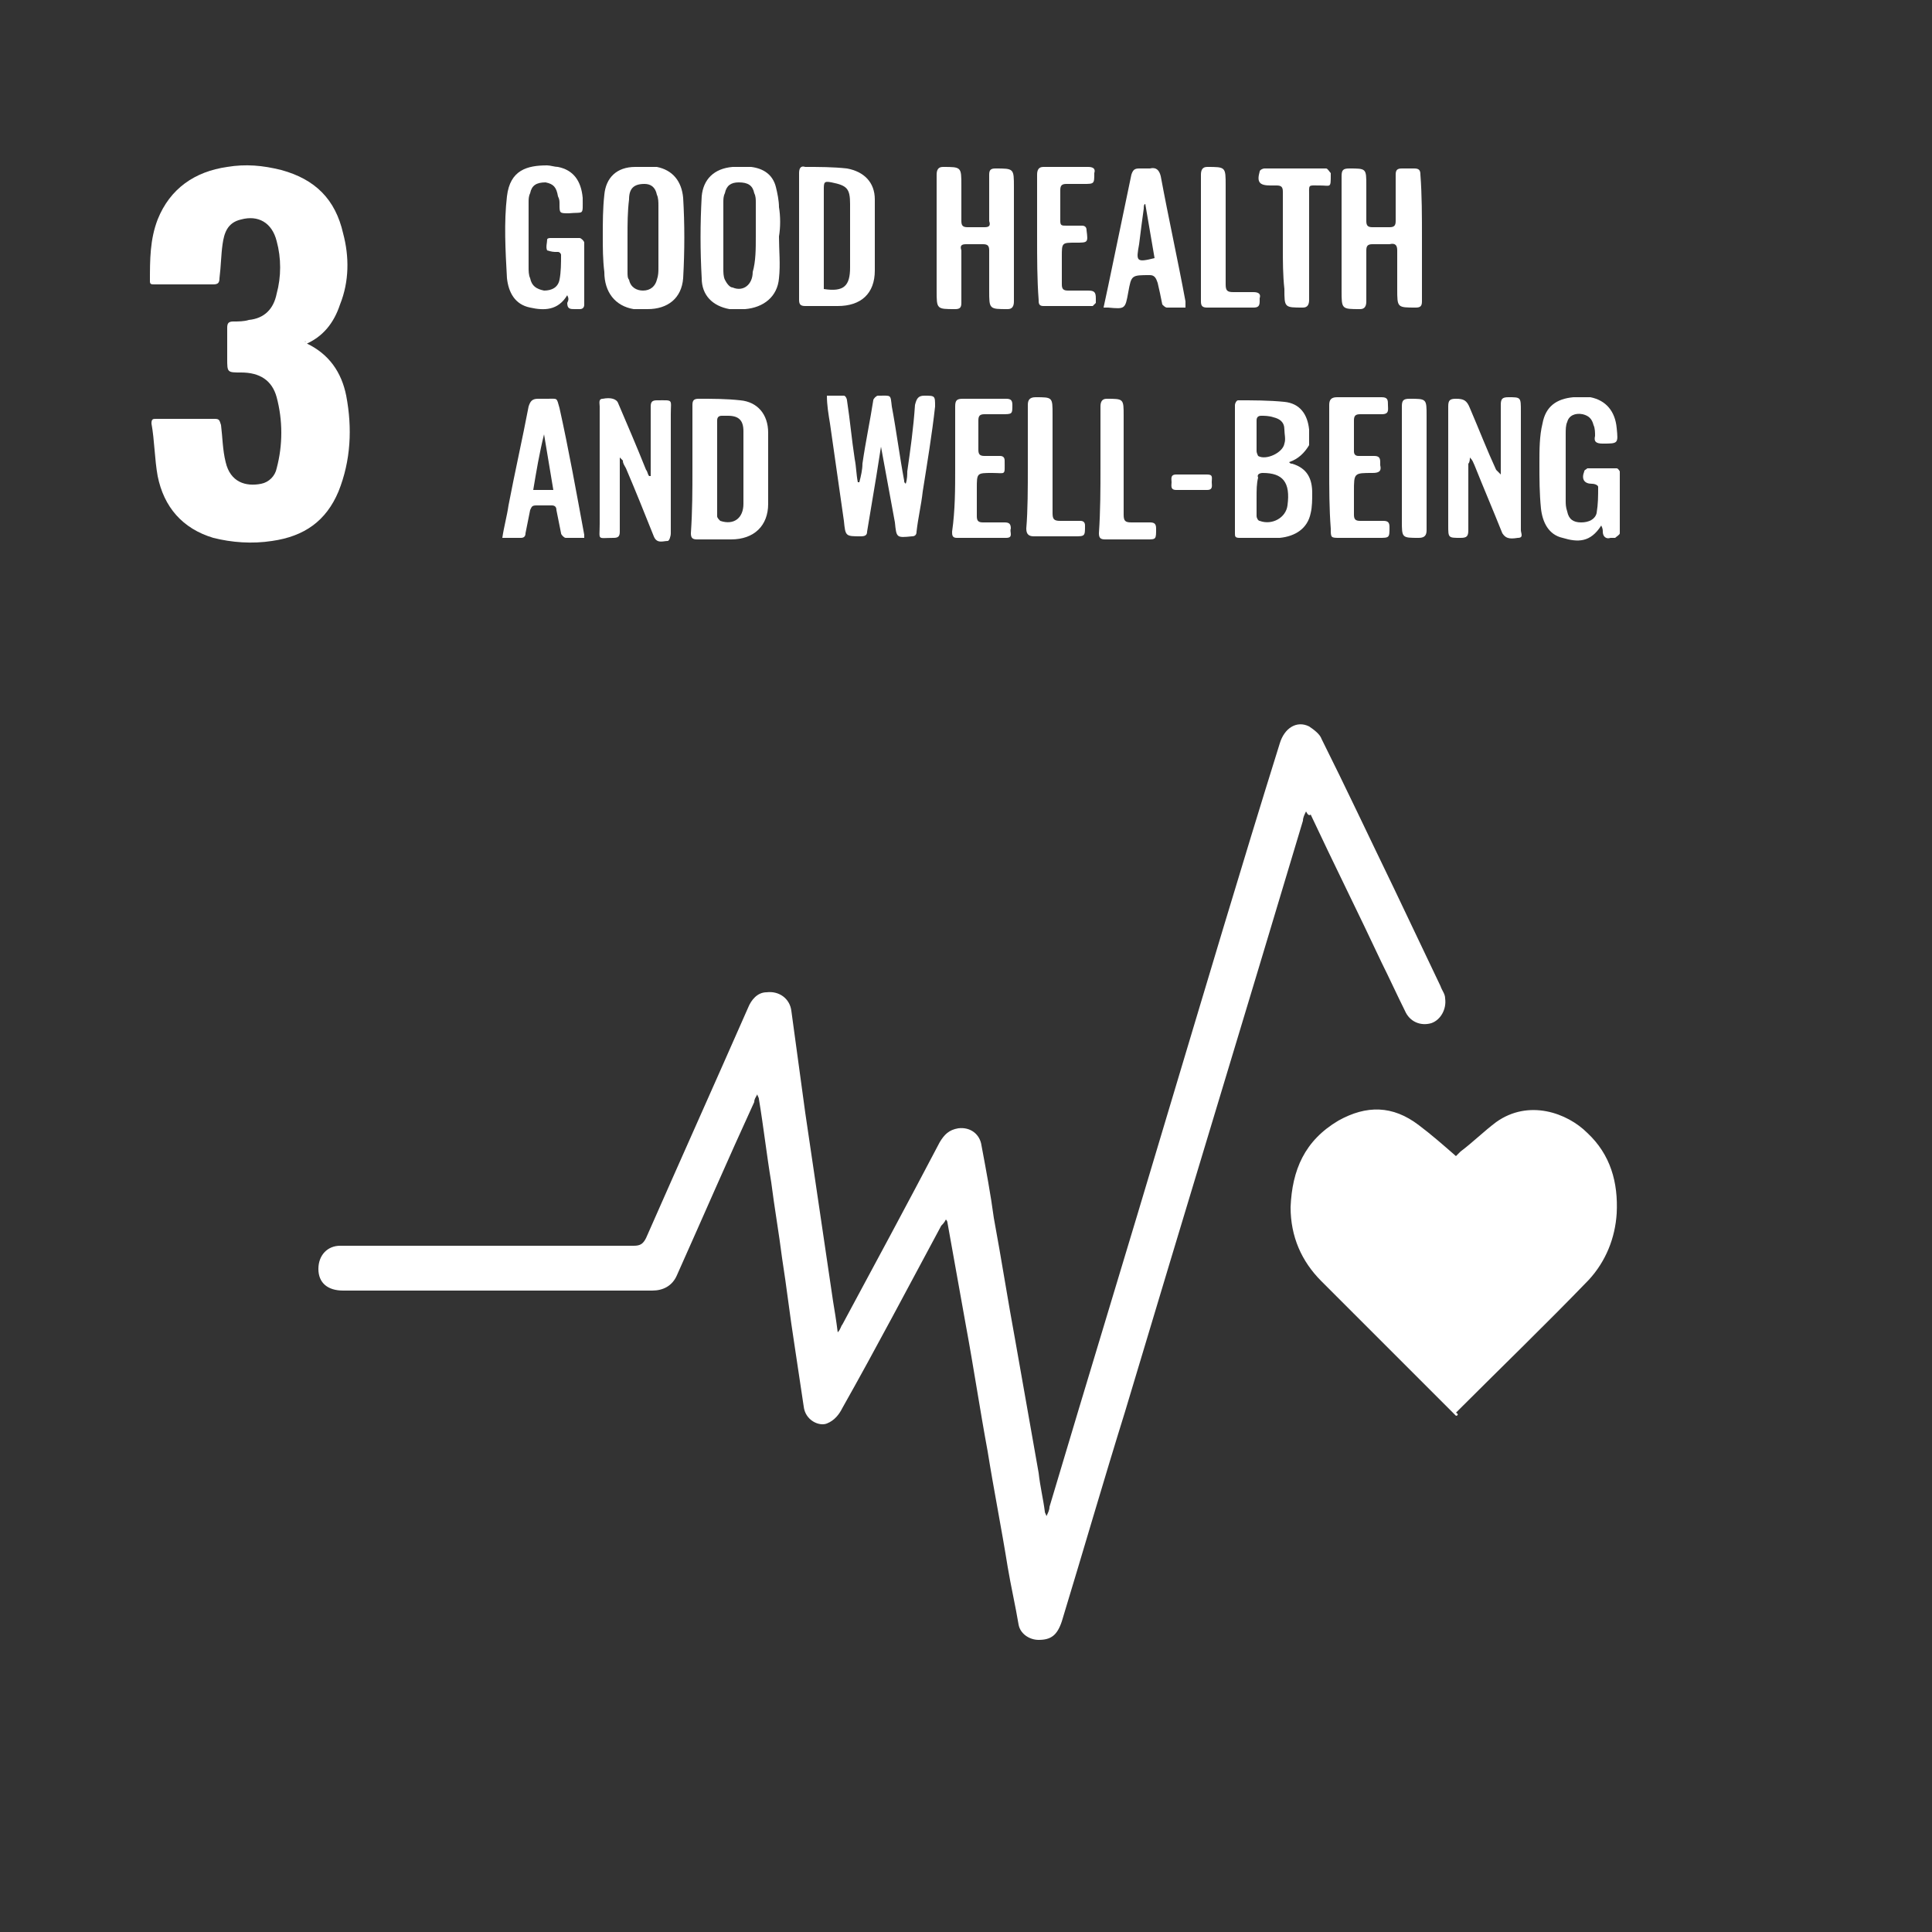 <?xml version="1.0" encoding="utf-8"?>
<!-- Generator: Adobe Illustrator 27.9.0, SVG Export Plug-In . SVG Version: 6.00 Build 0)  -->
<svg version="1.1" id="Layer_1" xmlns="http://www.w3.org/2000/svg" xmlns:xlink="http://www.w3.org/1999/xlink" x="0px" y="0px"
	 viewBox="0 0 125 125" style="enable-background:new 0 0 125 125;" xml:space="preserve">
<rect x="0" y="0" width="125" height="125" fill="#333333" stroke="none"/>
<style type="text/css">
	.st0{fill:#FFFFFF;}
</style>
<g>
	<g>
		<path class="st0" d="M84.5,52.5c-0.1,0.2-0.2,0.4-0.2,0.6c-3.8,12.7-7.7,25.5-11.5,38.2c-1.4,4.5-2.7,9-4.1,13.6
			c-0.3,0.9-0.7,1.2-1.5,1.2c-0.6,0-1.2-0.4-1.3-1c-0.2-1.2-0.5-2.5-0.7-3.7c-0.4-2.5-0.9-5-1.3-7.5c-0.5-2.7-0.9-5.4-1.4-8.1
			c-0.4-2.2-0.8-4.5-1.2-6.7c0,0,0-0.1-0.1-0.2c-0.1,0.2-0.2,0.3-0.3,0.4c-2.1,3.9-4.2,7.9-6.4,11.8c-0.2,0.4-0.5,0.8-1,1
			C53,92.3,52.1,91.9,52,91c-0.2-1.3-0.4-2.7-0.6-4c-0.3-1.9-0.5-3.7-0.8-5.6c-0.2-1.6-0.5-3.3-0.7-4.9c-0.3-1.8-0.5-3.6-0.8-5.4
			c0-0.1-0.1-0.2-0.1-0.3c-0.1,0.2-0.2,0.3-0.2,0.5c-1.7,3.7-3.3,7.4-5,11.2c-0.3,0.7-0.9,1-1.6,1c-6.7,0-13.4,0-20,0
			c-1,0-1.6-0.5-1.6-1.4s0.6-1.5,1.4-1.5c0.1,0,0.2,0,0.3,0c6.2,0,12.4,0,18.7,0c0.4,0,0.6-0.1,0.8-0.5c2.2-5,4.4-9.9,6.6-14.9
			c0.2-0.5,0.6-1,1.2-1c0.8-0.1,1.5,0.4,1.6,1.2c0.3,2.2,0.6,4.4,0.9,6.6c0.3,2,0.6,4.1,0.9,6.1c0.3,2,0.6,4.1,0.9,6.1
			c0.1,0.6,0.2,1.2,0.3,2c0.2-0.2,0.2-0.4,0.3-0.5c2.1-3.9,4.2-7.8,6.3-11.8c0.3-0.5,0.6-0.8,1.2-0.9c0.8-0.1,1.4,0.4,1.5,1.1
			c0.3,1.6,0.6,3.2,0.8,4.7c0.5,2.7,0.9,5.3,1.4,8c0.5,2.8,1,5.7,1.5,8.5c0.1,0.9,0.3,1.7,0.4,2.5c0,0.1,0.1,0.2,0.1,0.3
			c0.1-0.2,0.2-0.4,0.2-0.6c2.5-8.4,5.1-16.9,7.6-25.3c2.4-8,4.8-16.1,7.3-24.1c0.3-1,1.1-1.5,1.9-1.1c0.3,0.2,0.7,0.5,0.8,0.8
			c1.6,3.2,3.1,6.4,4.7,9.7c1,2.1,2,4.2,3,6.3c0.1,0.3,0.3,0.5,0.3,0.8c0.1,0.7-0.3,1.4-0.9,1.6c-0.7,0.2-1.4-0.1-1.7-0.8
			c-0.5-1-1-2.1-1.5-3.1c-1.5-3.2-3.1-6.4-4.6-9.6C84.7,52.8,84.6,52.7,84.5,52.5z"/>
		<path class="st0" d="M94.2,91.6c-0.1-0.1-0.2-0.2-0.3-0.3c-2.8-2.8-5.6-5.6-8.4-8.4c-1.3-1.3-2-2.9-2-4.8c0.1-2.4,0.9-4.3,3.1-5.6
			c1.8-1,3.5-1,5.2,0.3c0.8,0.6,1.6,1.3,2.4,2c0.1-0.1,0.2-0.2,0.3-0.3c0.8-0.6,1.5-1.3,2.3-1.9c2.1-1.5,4.6-0.6,5.9,0.7
			c1.5,1.4,2,3.2,1.9,5.2c-0.1,1.6-0.7,3.1-1.8,4.3c-2.8,2.9-5.7,5.7-8.6,8.6C94.4,91.5,94.3,91.6,94.2,91.6z"/>
		<path class="st0" d="M19.7,22.1c0.1,0,0.1,0.1,0.1,0.1c1.5,0.7,2.3,1.9,2.6,3.4c0.4,2.1,0.3,4.2-0.5,6.2c-0.8,1.9-2.2,2.9-4.3,3.2
			c-1.3,0.2-2.6,0.1-3.8-0.2c-2-0.6-3.2-2-3.6-4c-0.2-1.1-0.2-2.3-0.4-3.4c0-0.3,0.1-0.3,0.3-0.3c1.2,0,2.5,0,3.8,0
			c0.3,0,0.3,0.1,0.4,0.4c0.1,0.8,0.1,1.6,0.3,2.4c0.3,1.3,1.3,1.6,2.3,1.4c0.5-0.1,0.9-0.5,1-1c0.4-1.5,0.4-3.1,0-4.6
			c-0.3-1.1-1.1-1.6-2.3-1.6c-0.9,0-0.9,0-0.9-0.9c0-0.7,0-1.3,0-2c0-0.3,0.1-0.4,0.4-0.4c0.3,0,0.7,0,1-0.1c1-0.1,1.6-0.7,1.8-1.7
			c0.3-1.1,0.3-2.3,0-3.4c-0.3-1.2-1.2-1.7-2.3-1.4c-0.9,0.2-1.1,0.9-1.2,1.6c-0.1,0.7-0.1,1.4-0.2,2.2c0,0.3-0.1,0.4-0.4,0.4
			c-1.2,0-2.5,0-3.8,0c-0.2,0-0.3,0-0.3-0.2c0-1.4,0-2.7,0.5-4c0.8-2,2.4-3.1,4.5-3.4c1.2-0.2,2.3-0.1,3.5,0.2
			c2.2,0.6,3.5,1.9,4,4.1c0.4,1.5,0.4,3.1-0.2,4.6c-0.4,1.2-1.1,2.1-2.3,2.6C19.8,22,19.8,22.1,19.7,22.1z"/>
		<path class="st0" d="M57,28.9c-0.1,0.6-0.2,1.3-0.3,1.9c-0.2,1.2-0.4,2.4-0.6,3.6c0,0.2-0.1,0.3-0.4,0.3c-1,0-1,0-1.1-1
			c-0.3-2.1-0.6-4.2-0.9-6.3c-0.1-0.6-0.2-1.2-0.2-1.8c0.4,0,0.7,0,1.1,0c0.1,0,0.2,0.2,0.2,0.3c0.2,1.3,0.3,2.5,0.5,3.8
			c0.1,0.5,0.1,1,0.2,1.5h0.1c0.1-0.4,0.2-0.8,0.2-1.2c0.2-1.4,0.5-2.8,0.7-4.1c0-0.1,0.2-0.3,0.3-0.3c0.9,0,0.8-0.1,0.9,0.7
			c0.3,1.6,0.5,3.2,0.8,4.8c0,0.1,0,0.1,0.1,0.2c0.1-0.3,0.1-0.6,0.1-0.8c0.2-1.4,0.4-2.8,0.5-4.3c0.1-0.4,0.2-0.6,0.6-0.6
			c0.7,0,0.7,0,0.7,0.7c-0.2,1.8-0.5,3.6-0.8,5.5c-0.1,0.9-0.3,1.7-0.4,2.6c0,0.2-0.1,0.3-0.3,0.3c-1,0.1-1,0.1-1.1-0.9
			C57.6,32.2,57.3,30.5,57,28.9L57,28.9z"/>
		<path class="st0" d="M60.6,15.4c0-1.4,0-2.7,0-4.1c0-0.3,0.1-0.5,0.4-0.5c1.2,0,1.2,0,1.2,1.2c0,0.7,0,1.5,0,2.3
			c0,0.3,0.1,0.4,0.4,0.4c0.4,0,0.7,0,1.1,0c0.3,0,0.4-0.1,0.3-0.4c0-1,0-2,0-3c0-0.3,0.1-0.4,0.4-0.4c1.2,0,1.2,0,1.2,1.2
			c0,2.5,0,5,0,7.4c0,0.3-0.1,0.5-0.4,0.5C64,20,64,20,64,18.8c0-0.9,0-1.7,0-2.6c0-0.3-0.1-0.4-0.4-0.4c-0.4,0-0.7,0-1.1,0
			c-0.3,0-0.4,0.1-0.3,0.4c0,1.1,0,2.3,0,3.4c0,0.3-0.1,0.4-0.4,0.4c-1.2,0-1.2,0-1.2-1.2C60.6,17.6,60.6,16.5,60.6,15.4z"/>
		<path class="st0" d="M92,15.4c0,1.4,0,2.7,0,4.1c0,0.3-0.1,0.4-0.4,0.4c-1.2,0-1.2,0-1.2-1.2c0-0.9,0-1.7,0-2.5
			c0-0.3-0.1-0.5-0.5-0.4c-0.4,0-0.7,0-1.1,0c-0.3,0-0.4,0.1-0.4,0.4c0,1.1,0,2.2,0,3.3c0,0.3-0.1,0.5-0.4,0.5c-1.2,0-1.2,0-1.2-1.2
			c0-2.5,0-4.9,0-7.4c0-0.4,0.1-0.5,0.5-0.5c1.1,0,1.1,0,1.1,1.1c0,0.8,0,1.6,0,2.3c0,0.3,0.1,0.4,0.4,0.4c0.4,0,0.7,0,1.1,0
			c0.3,0,0.4-0.1,0.4-0.4c0-1,0-2,0-3c0-0.3,0.1-0.4,0.4-0.4s0.6,0,0.8,0c0.3,0,0.4,0.1,0.4,0.4C92,12.6,92,14,92,15.4z"/>
		<path class="st0" d="M44.8,30.3c0-1.4,0-2.7,0-4.1c0-0.3,0.1-0.4,0.4-0.4c0.9,0,1.8,0,2.7,0.1c1.1,0.1,1.8,0.9,1.8,2.1
			c0,1.5,0,3.1,0,4.6c0,1.4-0.9,2.3-2.4,2.3c-0.7,0-1.4,0-2.2,0c-0.3,0-0.4-0.1-0.4-0.4C44.8,33,44.8,31.7,44.8,30.3z M48.1,30.3
			c0-0.8,0-1.6,0-2.4c0-0.7-0.3-1-1-1c-0.1,0-0.3,0-0.4,0c-0.2,0-0.3,0.1-0.3,0.3c0,2.1,0,4.2,0,6.2c0,0.1,0.1,0.2,0.2,0.3
			c0.9,0.3,1.5-0.2,1.5-1.1C48.1,31.8,48.1,31.1,48.1,30.3z"/>
		<path class="st0" d="M83.4,29.9c0.1,0.1,0.1,0.1,0.2,0.1c1,0.3,1.3,1,1.3,1.9c0,0.4,0,0.9-0.1,1.3c-0.2,1-1,1.5-2,1.6
			c-0.9,0-1.8,0-2.6,0c-0.3,0-0.3-0.1-0.3-0.3c0-2.8,0-5.6,0-8.3c0-0.1,0.1-0.3,0.2-0.3c1,0,2,0,3,0.1s1.5,0.8,1.6,1.8
			c0,0.3,0,0.7,0,1C84.4,29.3,84,29.7,83.4,29.9z M81.3,32.2c0,0.4,0,0.8,0,1.2c0,0.1,0.1,0.3,0.2,0.3c0.8,0.3,1.7-0.2,1.8-1
			c0.2-1.5-0.3-2.1-1.6-2.1c-0.2,0-0.4,0.1-0.3,0.3C81.3,31.3,81.3,31.7,81.3,32.2z M81.3,28.2c0,0.3,0,0.7,0,1
			c0,0.1,0.1,0.3,0.1,0.3c0.5,0.3,1.6-0.2,1.7-0.8c0.1-0.3,0-0.6,0-0.9c0-0.5-0.3-0.7-0.7-0.8c-0.3-0.1-0.6-0.1-0.8-0.1
			c-0.2,0-0.3,0.1-0.3,0.3C81.3,27.5,81.3,27.8,81.3,28.2z"/>
		<path class="st0" d="M51.7,15.3c0-1.4,0-2.7,0-4.1c0-0.3,0.1-0.5,0.4-0.4c0.9,0,1.8,0,2.7,0.1c1.1,0.2,1.8,0.9,1.8,2
			c0,1.5,0,3.1,0,4.6s-0.9,2.3-2.4,2.3c-0.7,0-1.4,0-2.1,0c-0.3,0-0.4-0.1-0.4-0.4C51.7,18.1,51.7,16.7,51.7,15.3z M53.3,18.7
			c1.3,0.2,1.7-0.2,1.7-1.4c0-1.4,0-2.7,0-4.1c0-1-0.2-1.2-1.2-1.4c-0.5-0.1-0.5,0-0.5,0.5c0,2,0,3.9,0,5.9
			C53.3,18.4,53.3,18.6,53.3,18.7z"/>
		<path class="st0" d="M39,15.3c0-0.9,0-1.8,0.1-2.7c0.1-1.1,0.8-1.8,2-1.8c0.5,0,0.9,0,1.4,0c1,0.2,1.6,0.9,1.7,2
			c0.1,1.7,0.1,3.4,0,5.2c-0.1,1.3-1,2-2.3,2c-0.3,0-0.6,0-0.9,0c-1.2-0.2-1.9-1.1-1.9-2.4C39,16.8,39,16,39,15.3L39,15.3z
			 M40.6,15.3L40.6,15.3c0,0.8,0,1.5,0,2.3c0,0.2,0,0.4,0.1,0.5c0.1,0.5,0.5,0.7,0.9,0.7c0.5,0,0.8-0.3,0.9-0.7
			c0.1-0.3,0.1-0.5,0.1-0.8c0-1.3,0-2.7,0-4c0-0.2,0-0.5-0.1-0.7c-0.1-0.5-0.4-0.7-0.8-0.7c-0.7,0-1,0.3-1,1
			C40.6,13.7,40.6,14.5,40.6,15.3z"/>
		<path class="st0" d="M50.4,15.3c0,0.9,0.1,1.8,0,2.7c-0.1,1.2-1,1.9-2.2,2c-0.3,0-0.6,0-1,0c-1.1-0.2-1.8-0.9-1.8-2
			c-0.1-1.8-0.1-3.5,0-5.3c0.1-1.1,0.8-1.8,2-1.9c0.4,0,0.8,0,1.2,0c0.8,0.1,1.4,0.5,1.6,1.3c0.1,0.4,0.2,0.9,0.2,1.3
			C50.5,14,50.5,14.7,50.4,15.3C50.5,15.3,50.4,15.3,50.4,15.3z M48.9,15.3L48.9,15.3c0-0.7,0-1.5,0-2.2c0-0.2,0-0.4-0.1-0.6
			c-0.1-0.5-0.4-0.7-1-0.7c-0.5,0-0.8,0.2-0.9,0.7c-0.1,0.2-0.1,0.4-0.1,0.6c0,1.4,0,2.8,0,4.3c0,0.2,0,0.5,0.1,0.7s0.3,0.5,0.5,0.5
			c0.7,0.3,1.3-0.2,1.3-1C48.9,16.9,48.9,16.1,48.9,15.3z"/>
		<path class="st0" d="M97.1,30.7c0-0.1,0-0.3,0-0.4c0-1.4,0-2.7,0-4.1c0-0.4,0.1-0.5,0.5-0.5c0.8,0,0.8,0,0.8,0.9
			c0,2.6,0,5.1,0,7.7c0,0.2,0.2,0.5-0.2,0.5c-0.6,0.1-0.8,0-1-0.3c-0.6-1.5-1.2-2.9-1.8-4.4c-0.1-0.2-0.1-0.3-0.3-0.5
			c0,0.1,0,0.3-0.1,0.4c0,1.4,0,2.9,0,4.3c0,0.4-0.1,0.5-0.5,0.5c-0.8,0-0.8,0-0.8-0.8c0-2.6,0-5.1,0-7.7c0-0.4,0.1-0.5,0.5-0.5
			c0.5,0,0.7,0.1,0.9,0.6c0.6,1.4,1.1,2.7,1.7,4C96.9,30.5,97,30.6,97.1,30.7L97.1,30.7z"/>
		<path class="st0" d="M40.1,29.6c0,1,0,2.1,0,3.1c0,0.6,0,1.1,0,1.7c0,0.3-0.1,0.4-0.4,0.4c-1.1,0-0.9,0.2-0.9-0.9
			c0-2.5,0-5.1,0-7.6c0-0.2-0.1-0.5,0.2-0.5c0.5-0.1,0.9,0,1,0.3c0.6,1.4,1.2,2.8,1.8,4.3c0.1,0.1,0.1,0.3,0.2,0.4h0.1
			c0-0.1,0-0.3,0-0.4c0-1.4,0-2.7,0-4.1c0-0.3,0.1-0.4,0.4-0.4c1.1,0,0.9-0.1,0.9,0.9c0,2.6,0,5.1,0,7.7c0,0.2-0.1,0.5-0.2,0.5
			c-0.3,0-0.7,0.2-0.9-0.3c-0.6-1.5-1.2-3-1.8-4.4c-0.1-0.2-0.2-0.3-0.2-0.5C40.1,29.6,40.1,29.6,40.1,29.6z"/>
		<path class="st0" d="M36.7,19.1C36.7,19.1,36.6,19.1,36.7,19.1c-0.6,1-1.5,1-2.4,0.8c-1-0.2-1.4-1-1.5-1.9c-0.1-1.8-0.2-3.6,0-5.3
			s1.3-2,2.6-2c0.2,0,0.5,0.1,0.7,0.1c1,0.2,1.5,0.9,1.6,2c0,1.2,0.1,0.9-0.9,1c-0.6,0-0.6,0-0.6-0.6c0-0.2,0-0.3-0.1-0.5
			c-0.1-0.6-0.3-0.8-0.8-0.9c-0.6,0-0.9,0.2-1,0.7c-0.1,0.2-0.1,0.4-0.1,0.6c0,1.4,0,2.8,0,4.2c0,0.2,0,0.5,0.1,0.7
			c0.1,0.5,0.4,0.7,0.9,0.8c0.5,0,0.9-0.2,1-0.7s0.1-1.1,0.1-1.6c0-0.1-0.1-0.2-0.2-0.2c-0.1,0-0.2,0-0.2,0c-0.2,0-0.5-0.1-0.5-0.1
			c-0.1-0.2,0-0.5,0-0.7c0-0.1,0.2-0.1,0.2-0.1c0.6,0,1.2,0,1.9,0c0.1,0,0.3,0.2,0.3,0.3c0,1.3,0,2.6,0,4c0,0.2-0.1,0.3-0.3,0.3
			c-0.1,0-0.2,0-0.3,0c-0.3,0-0.5,0-0.5-0.4C36.8,19.4,36.8,19.3,36.7,19.1z"/>
		<path class="st0" d="M103.6,34c-0.7,1.1-1.5,1.1-2.5,0.8c-0.9-0.2-1.3-1-1.4-1.9c-0.1-1-0.1-1.9-0.1-2.9c0-0.9,0-1.8,0.2-2.6
			c0.2-1.1,0.9-1.6,2-1.7c0.4,0,0.8,0,1.1,0c1,0.2,1.6,0.9,1.7,2c0.1,1,0.1,1-0.9,1c-0.4,0-0.6-0.1-0.5-0.5c0-0.2,0-0.5-0.1-0.7
			c-0.1-0.4-0.3-0.6-0.7-0.7c-0.5-0.1-0.9,0.1-1,0.5c-0.1,0.2-0.1,0.5-0.1,0.8c0,1.4,0,2.9,0,4.3c0,0.2,0,0.4,0.1,0.7
			c0.1,0.5,0.4,0.7,0.9,0.7s0.9-0.2,1-0.6c0.1-0.6,0.1-1.1,0.1-1.7c0-0.1-0.2-0.2-0.4-0.2c-0.5,0-0.7-0.3-0.5-0.8
			c0-0.1,0.1-0.1,0.2-0.2c0.6,0,1.3,0,1.9,0c0.1,0,0.2,0.2,0.2,0.2c0,1.3,0,2.7,0,4c0,0.1-0.2,0.2-0.3,0.3c-0.1,0-0.2,0-0.3,0
			c-0.3,0.1-0.5-0.1-0.5-0.4C103.7,34.3,103.7,34.2,103.6,34z"/>
		<path class="st0" d="M37.8,34.8c-0.4,0-0.8,0-1.2,0c-0.1,0-0.3-0.2-0.3-0.3c-0.1-0.5-0.2-1-0.3-1.5c0-0.2-0.1-0.3-0.3-0.3
			c-0.3,0-0.7,0-1,0s-0.3,0.1-0.4,0.3c-0.1,0.5-0.2,1-0.3,1.5c0,0.2-0.1,0.3-0.3,0.3c-0.4,0-0.7,0-1.2,0c0.1-0.7,0.3-1.4,0.4-2.1
			c0.4-2.1,0.9-4.3,1.3-6.4c0.1-0.3,0.2-0.5,0.6-0.5c0.2,0,0.4,0,0.6,0c0.7,0,0.6-0.1,0.8,0.6c0.6,2.7,1.1,5.5,1.6,8.2
			C37.8,34.7,37.8,34.7,37.8,34.8z M35.2,28.1C35.1,28.1,35.1,28.1,35.2,28.1c-0.3,1.2-0.5,2.4-0.7,3.6c0.5,0,0.9,0,1.3,0
			C35.6,30.5,35.4,29.3,35.2,28.1z"/>
		<path class="st0" d="M76.7,19.9c-0.5,0-0.8,0-1.2,0c-0.1,0-0.2-0.1-0.3-0.2c-0.1-0.5-0.2-1-0.3-1.4c-0.1-0.3-0.2-0.5-0.5-0.5
			c-1.2,0-1.2,0-1.4,1.1c-0.2,1.1-0.2,1.1-1.3,1c-0.1,0-0.2,0-0.3,0c0.1-0.5,0.2-0.9,0.3-1.4c0.5-2.4,1-4.8,1.5-7.2
			c0.1-0.3,0.2-0.4,0.5-0.4c0.2,0,0.5,0,0.7,0c0.4-0.1,0.6,0.1,0.7,0.5c0.5,2.7,1.1,5.4,1.6,8.1C76.7,19.6,76.7,19.7,76.7,19.9z
			 M74.7,16.7c-0.2-1.2-0.4-2.3-0.6-3.5c-0.1,0-0.1,0.2-0.1,0.3c-0.1,0.7-0.2,1.5-0.3,2.3C73.5,16.9,73.5,17,74.7,16.7L74.7,16.7z"
			/>
		<path class="st0" d="M67.1,15.3c0-1.4,0-2.7,0-4c0-0.3,0.1-0.5,0.4-0.5c1,0,1.9,0,2.9,0c0.3,0,0.5,0.1,0.4,0.4
			c0,0.7,0,0.7-0.7,0.7c-0.4,0-0.7,0-1.1,0c-0.3,0-0.4,0.1-0.4,0.4c0,0.7,0,1.3,0,2c0,0.3,0.1,0.3,0.4,0.3s0.7,0,1,0
			c0.2,0,0.3,0.1,0.3,0.3c0.1,0.8,0.1,0.8-0.7,0.8c-0.9,0-0.9,0-0.9,0.9c0,0.6,0,1.2,0,1.8c0,0.3,0.1,0.4,0.4,0.4c0.4,0,0.9,0,1.3,0
			s0.5,0.1,0.5,0.5c0,0.1,0,0.2,0,0.3c-0.1,0.1-0.2,0.2-0.2,0.2c-1.1,0-2.2,0-3.2,0c-0.3,0-0.3-0.2-0.3-0.4
			C67.1,18.1,67.1,16.7,67.1,15.3z"/>
		<path class="st0" d="M61.8,30.3c0-1.4,0-2.7,0-4c0-0.4,0.1-0.5,0.5-0.5c0.9,0,1.9,0,2.8,0c0.3,0,0.4,0.1,0.4,0.4
			c0,0.6,0,0.6-0.7,0.6c-0.4,0-0.7,0-1.1,0c-0.3,0-0.4,0.1-0.4,0.4c0,0.6,0,1.3,0,1.9c0,0.3,0.1,0.4,0.4,0.4s0.7,0,1,0
			c0.2,0,0.3,0.1,0.3,0.3c0,1,0.1,0.8-0.8,0.8c-1,0-1,0-1,1c0,0.6,0,1.2,0,1.8c0,0.3,0.1,0.4,0.4,0.4c0.5,0,0.9,0,1.4,0
			c0.3,0,0.4,0.1,0.4,0.4c-0.1,0.2,0.2,0.6-0.3,0.6c-1.1,0-2.1,0-3.2,0c-0.3,0-0.3-0.2-0.3-0.4C61.8,33,61.8,31.6,61.8,30.3z"/>
		<path class="st0" d="M86,30.3c0-1.4,0-2.7,0-4.1c0-0.3,0.1-0.5,0.5-0.5c1,0,1.9,0,2.9,0c0.4,0,0.4,0.2,0.4,0.5s0.1,0.6-0.4,0.6
			s-0.9,0-1.4,0c-0.3,0-0.4,0.1-0.4,0.4c0,0.7,0,1.3,0,2c0,0.2,0.1,0.3,0.3,0.3c0.3,0,0.7,0,1,0s0.4,0.1,0.4,0.4c0,0.1,0,0.2,0,0.2
			c0.1,0.4-0.1,0.5-0.5,0.5c-1.2,0-1.2,0-1.2,1.2c0,0.5,0,1,0,1.5c0,0.3,0.1,0.4,0.4,0.4c0.5,0,1,0,1.5,0c0.3,0,0.4,0.1,0.4,0.4
			c0,0.7,0,0.7-0.7,0.7c-0.8,0-1.7,0-2.5,0c-0.6,0-0.6,0-0.6-0.6C86,32.9,86,31.6,86,30.3z"/>
		<path class="st0" d="M83,16c0-1.2,0-2.4,0-3.6c0-0.3-0.1-0.4-0.4-0.4c-0.1,0-0.2,0-0.4,0c-0.7,0-0.9-0.2-0.7-0.9
			c0-0.1,0.2-0.2,0.3-0.2c1.3,0,2.7,0,4,0c0.1,0,0.2,0.2,0.3,0.3v0.1c0,0.9,0,0.7-0.7,0.7c-0.8,0-0.7-0.1-0.7,0.7c0,2.2,0,4.5,0,6.7
			c0,0.3-0.1,0.5-0.4,0.5c-1.2,0-1.2,0-1.2-1.2C83,17.8,83,16.9,83,16z"/>
		<path class="st0" d="M77.7,15.4c0-1.4,0-2.7,0-4.1c0-0.3,0.1-0.5,0.4-0.5c1.2,0,1.2,0,1.2,1.2c0,2.1,0,4.3,0,6.4
			c0,0.4,0.1,0.5,0.5,0.5s0.9,0,1.3,0c0.3,0,0.5,0.1,0.4,0.4c0,0.1,0,0.2,0,0.2c0,0.3-0.1,0.4-0.4,0.4c-1,0-2,0-3,0
			c-0.3,0-0.4-0.1-0.4-0.4C77.7,18.1,77.7,16.8,77.7,15.4z"/>
		<path class="st0" d="M66.5,30.2c0-1.4,0-2.7,0-4c0-0.3,0.1-0.5,0.5-0.5c1.1,0,1.1,0,1.1,1.1c0,2.1,0,4.3,0,6.4
			c0,0.4,0.1,0.5,0.5,0.5s0.9,0,1.3,0c0.2,0,0.3,0.1,0.3,0.3c0,0.7,0,0.7-0.7,0.7c-0.9,0-1.8,0-2.6,0c-0.3,0-0.5-0.1-0.5-0.5
			C66.5,33,66.5,31.6,66.5,30.2z"/>
		<path class="st0" d="M71.2,30.3c0-1.4,0-2.7,0-4c0-0.3,0.1-0.5,0.4-0.5c1.1,0,1.1,0,1.1,1.1c0,2.1,0,4.3,0,6.4
			c0,0.4,0.1,0.5,0.5,0.5s0.8,0,1.2,0c0.3,0,0.4,0.1,0.4,0.4c0,0.7,0,0.7-0.6,0.7c-0.9,0-1.8,0-2.7,0c-0.3,0-0.4-0.1-0.4-0.4
			C71.2,33,71.2,31.6,71.2,30.3z"/>
		<path class="st0" d="M92.3,30.3c0,1.4,0,2.7,0,4c0,0.3-0.1,0.5-0.5,0.5c-1.1,0-1.1,0-1.1-1.1c0-2.5,0-5,0-7.4
			c0-0.4,0.1-0.5,0.5-0.5c1.1,0,1.1,0,1.1,1.1C92.3,28,92.3,29.1,92.3,30.3z"/>
		<path class="st0" d="M77.1,31.7c-0.3,0-0.7,0-1,0c-0.4,0-0.3-0.3-0.3-0.5s-0.1-0.5,0.3-0.5c0.7,0,1.4,0,2,0c0.4,0,0.3,0.2,0.3,0.5
			c0,0.2,0.1,0.5-0.3,0.5C77.8,31.7,77.4,31.7,77.1,31.7z"/>
	</g>
</g>
</svg>
